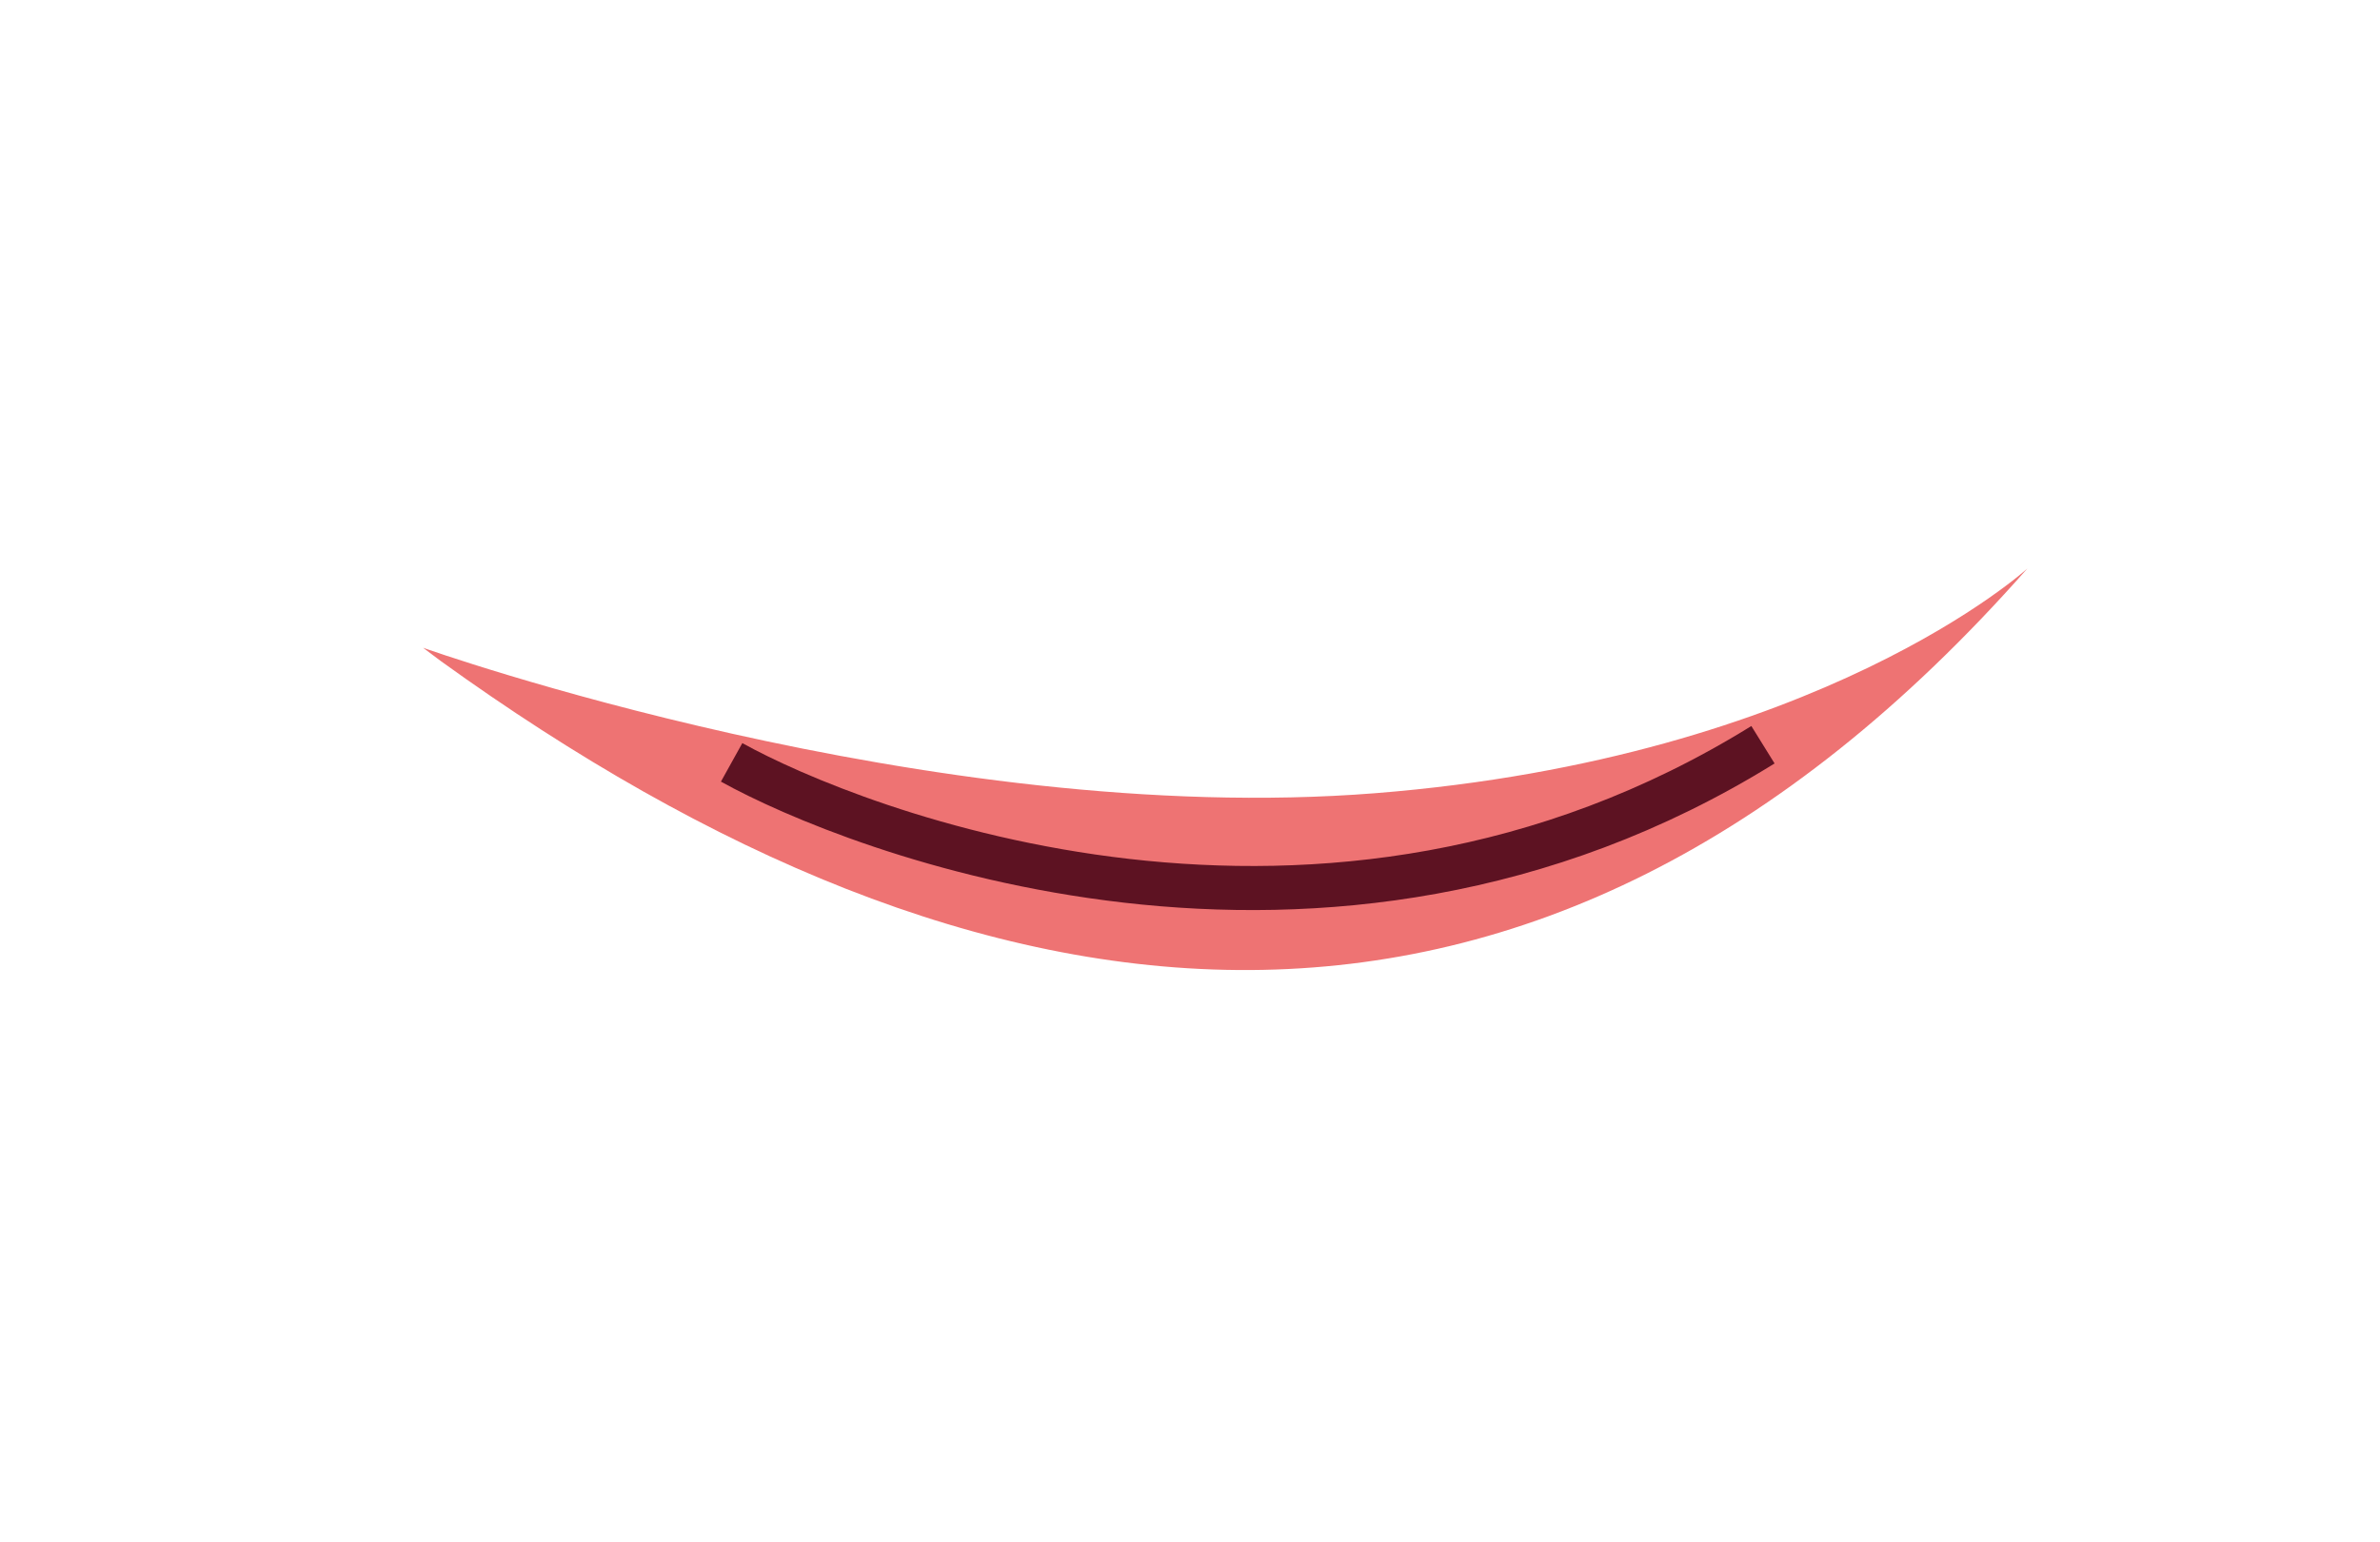 <svg xmlns="http://www.w3.org/2000/svg" viewBox="0 0 54 35"><defs><style>.cls-1{fill:#ee7373;}.cls-2{fill:none;stroke:#5d1222;stroke-miterlimit:10;}</style></defs><g id="Neutral"><g id="Uh_copy" data-name="Uh copy"><path class="cls-1" d="M9.6,14.7l.4.3c12.2,8.8,24.8,10.6,36-2.1,0,0-4.7,4.3-14.8,5.1S9.6,14.7,9.6,14.7Z"/><path class="cls-2" d="M16.6,17.3c2.7,1.5,13.4,5.8,23.4-.4"/></g></g></svg>
